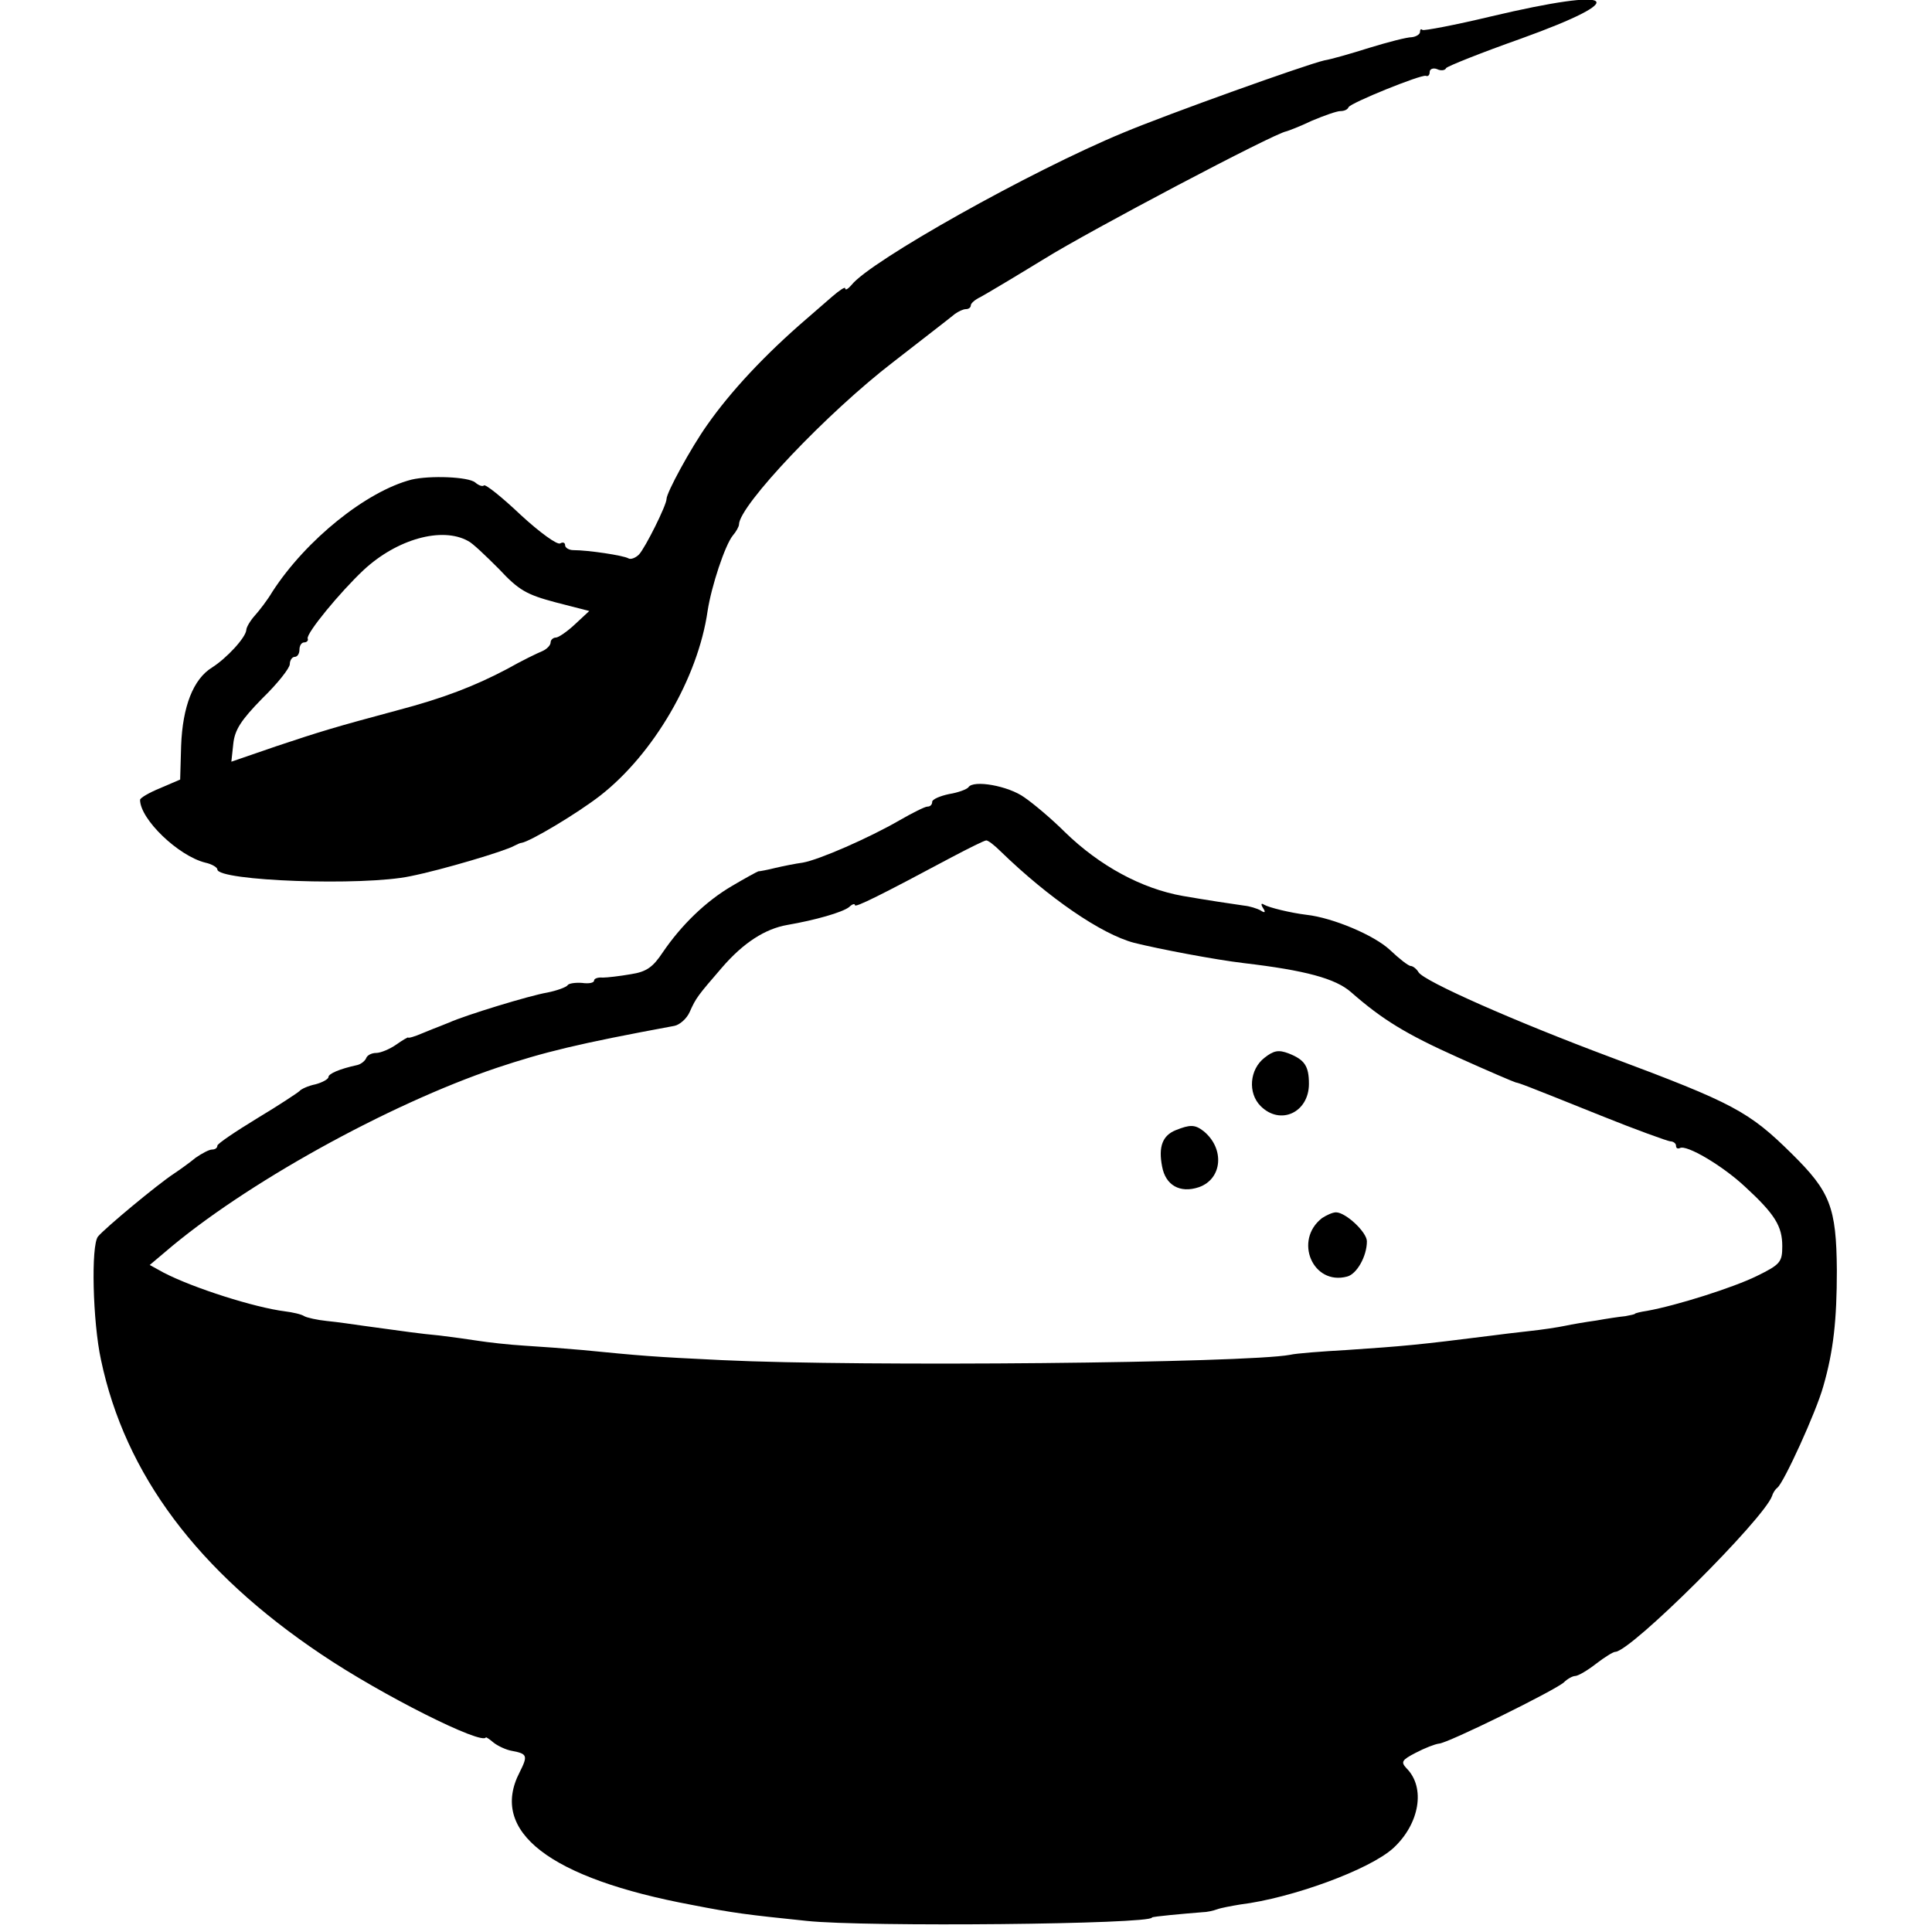 <?xml version="1.0" standalone="no"?>
<!DOCTYPE svg PUBLIC "-//W3C//DTD SVG 20010904//EN"
 "http://www.w3.org/TR/2001/REC-SVG-20010904/DTD/svg10.dtd">
<svg version="1.0" xmlns="http://www.w3.org/2000/svg"
 width="400pt" height="400pt" viewBox="0 0 400 400"
 preserveAspectRatio="xMidYMid meet">
<g transform="translate(0,400) scale(0.1,-0.1)"
fill="#000000" stroke="none">
<path d="M3087 3966 c-75 -18 -139 -30 -142 -28 -3 3 -5 1 -5 -4 0 -5 -8 -10
-17 -11 -10 0 -49 -10 -88 -22 -38 -12 -80 -24 -93 -26 -39 -9 -324 -111 -417
-150 -191 -79 -524 -266 -562 -315 -7 -8 -13 -12 -13 -7 0 4 -12 -4 -27 -17
-16 -14 -39 -34 -53 -46 -86 -74 -157 -150 -206 -220 -34 -48 -84 -140 -84
-153 0 -13 -44 -101 -57 -115 -7 -7 -17 -11 -22 -8 -10 6 -83 17 -114 17 -9 0
-17 5 -17 10 0 6 -5 7 -10 4 -6 -4 -43 23 -82 59 -39 37 -73 64 -76 61 -3 -3
-11 0 -18 6 -14 12 -94 15 -132 6 -93 -24 -218 -124 -288 -232 -10 -17 -27
-39 -36 -49 -10 -11 -18 -25 -18 -30 -1 -16 -41 -59 -71 -78 -39 -24 -61 -81
-64 -162 l-2 -70 -42 -18 c-22 -9 -41 -20 -41 -24 0 -40 79 -116 135 -130 14
-3 25 -10 25 -14 0 -24 302 -35 400 -14 65 13 196 52 215 63 6 3 12 6 15 6 18
3 114 60 163 98 110 86 202 243 222 382 8 52 36 136 52 156 7 8 13 19 13 23 0
39 183 232 320 337 63 49 120 93 127 99 7 5 17 10 23 10 5 0 10 3 10 8 0 4 9
12 20 17 11 6 70 41 132 79 95 59 476 260 501 264 4 1 28 10 53 22 26 11 52
20 59 20 8 0 15 3 17 8 4 9 150 68 160 65 5 -2 8 2 8 8 0 6 7 9 15 6 8 -4 17
-3 19 2 3 4 73 32 155 61 233 84 200 108 -62 46z m-2118 -1086 c9 -4 37 -31
64 -58 41 -44 57 -53 117 -69 l70 -18 -29 -27 c-17 -16 -35 -28 -40 -28 -6 0
-11 -5 -11 -10 0 -6 -8 -14 -17 -18 -10 -4 -43 -20 -73 -37 -68 -36 -134 -61
-225 -85 -134 -36 -160 -44 -253 -75 l-93 -32 4 37 c3 29 16 49 60 94 32 31
57 63 57 71 0 8 5 15 10 15 6 0 10 7 10 15 0 8 4 15 10 15 5 0 9 4 7 8 -3 11
67 96 116 142 69 64 162 90 216 60z"/>
<path d="M2005 2370 c-3 -4 -21 -11 -40 -14 -19 -4 -35 -11 -35 -16 0 -6 -4
-10 -10 -10 -5 0 -31 -13 -57 -28 -64 -37 -167 -82 -201 -88 -15 -2 -40 -7
-57 -11 -16 -4 -32 -7 -35 -7 -3 -1 -27 -14 -54 -30 -55 -32 -106 -82 -144
-138 -20 -30 -33 -40 -66 -45 -23 -4 -49 -7 -58 -7 -10 1 -18 -2 -18 -6 0 -5
-11 -7 -25 -5 -14 1 -28 -1 -30 -5 -3 -4 -22 -11 -42 -15 -36 -6 -170 -47
-203 -62 -8 -3 -17 -7 -20 -8 -3 -1 -18 -7 -35 -14 -16 -7 -30 -11 -30 -9 0 1
-11 -5 -25 -15 -13 -9 -32 -17 -41 -17 -10 0 -19 -5 -21 -11 -2 -5 -10 -12
-18 -14 -37 -8 -60 -18 -60 -25 0 -4 -12 -11 -27 -15 -15 -3 -30 -10 -33 -14
-3 -3 -42 -29 -87 -56 -46 -28 -83 -53 -83 -57 0 -5 -5 -8 -11 -8 -6 0 -21 -8
-34 -17 -12 -10 -33 -25 -45 -33 -35 -23 -143 -113 -157 -130 -15 -18 -11
-177 6 -255 50 -238 201 -439 456 -610 126 -85 334 -189 341 -172 0 1 8 -4 16
-11 9 -7 26 -15 38 -17 32 -6 33 -10 16 -44 -64 -123 62 -220 357 -275 87 -17
112 -20 237 -33 122 -13 715 -7 715 7 0 2 67 8 105 11 8 0 22 3 30 6 8 3 30 7
48 10 106 13 268 72 317 117 54 50 67 125 27 165 -12 13 -10 17 19 32 19 10
40 18 48 19 17 0 242 111 259 127 7 7 18 13 23 13 6 0 25 11 43 25 18 14 36
25 40 25 32 0 308 275 325 323 2 7 7 14 11 17 13 10 80 156 95 210 21 73 28
137 28 240 -1 131 -14 163 -93 241 -89 88 -121 105 -375 200 -198 74 -386 157
-398 176 -4 7 -12 13 -16 13 -5 0 -24 15 -43 33 -33 31 -119 67 -173 73 -33 4
-78 15 -88 21 -6 4 -7 1 -2 -7 6 -9 4 -11 -5 -5 -7 4 -23 9 -34 10 -22 3 -81
12 -127 20 -85 15 -172 62 -244 132 -27 27 -65 59 -84 72 -33 24 -106 37 -116
21z m67 -133 c99 -96 208 -171 276 -189 52 -13 168 -35 227 -42 128 -15 190
-32 222 -60 65 -57 114 -87 221 -135 62 -28 116 -51 120 -52 9 -2 13 -3 177
-69 72 -29 136 -52 143 -53 6 0 12 -4 12 -9 0 -5 3 -7 8 -5 13 8 88 -36 135
-80 62 -57 77 -82 77 -123 0 -33 -4 -38 -53 -62 -49 -24 -166 -61 -227 -72
-14 -2 -25 -5 -25 -6 0 -1 -9 -3 -20 -5 -11 -1 -38 -5 -60 -9 -22 -3 -51 -8
-65 -11 -14 -3 -47 -8 -75 -11 -27 -3 -61 -7 -75 -9 -158 -20 -184 -22 -301
-30 -53 -3 -106 -7 -118 -10 -91 -17 -884 -25 -1176 -11 -147 7 -167 9 -290
21 -33 3 -87 7 -120 9 -33 2 -76 7 -95 10 -19 3 -55 8 -80 11 -43 4 -69 8
-157 20 -21 3 -55 8 -76 10 -20 2 -42 7 -47 10 -6 4 -24 8 -40 10 -63 8 -189
48 -251 80 l-29 16 32 27 c163 140 461 305 686 381 99 33 168 50 368 87 11 2
26 15 32 29 13 29 16 33 67 92 44 51 89 80 135 88 58 10 114 26 128 37 6 6 12
8 12 4 0 -6 54 21 200 99 36 19 68 35 72 35 4 0 17 -10 30 -23z"/>
<path d="M2618 1810 c-31 -24 -35 -73 -8 -100 41 -41 100 -13 100 46 0 37 -9
50 -42 63 -21 8 -31 6 -50 -9z"/>
<path d="M2434 1660 c-27 -11 -36 -34 -28 -75 7 -39 37 -56 76 -43 49 17 54
80 10 116 -18 14 -28 14 -58 2z"/>
<path d="M2737 1478 c-59 -46 -19 -140 52 -121 20 5 41 42 41 73 0 19 -44 60
-64 60 -7 0 -20 -6 -29 -12z"/>
</g>
</svg>
